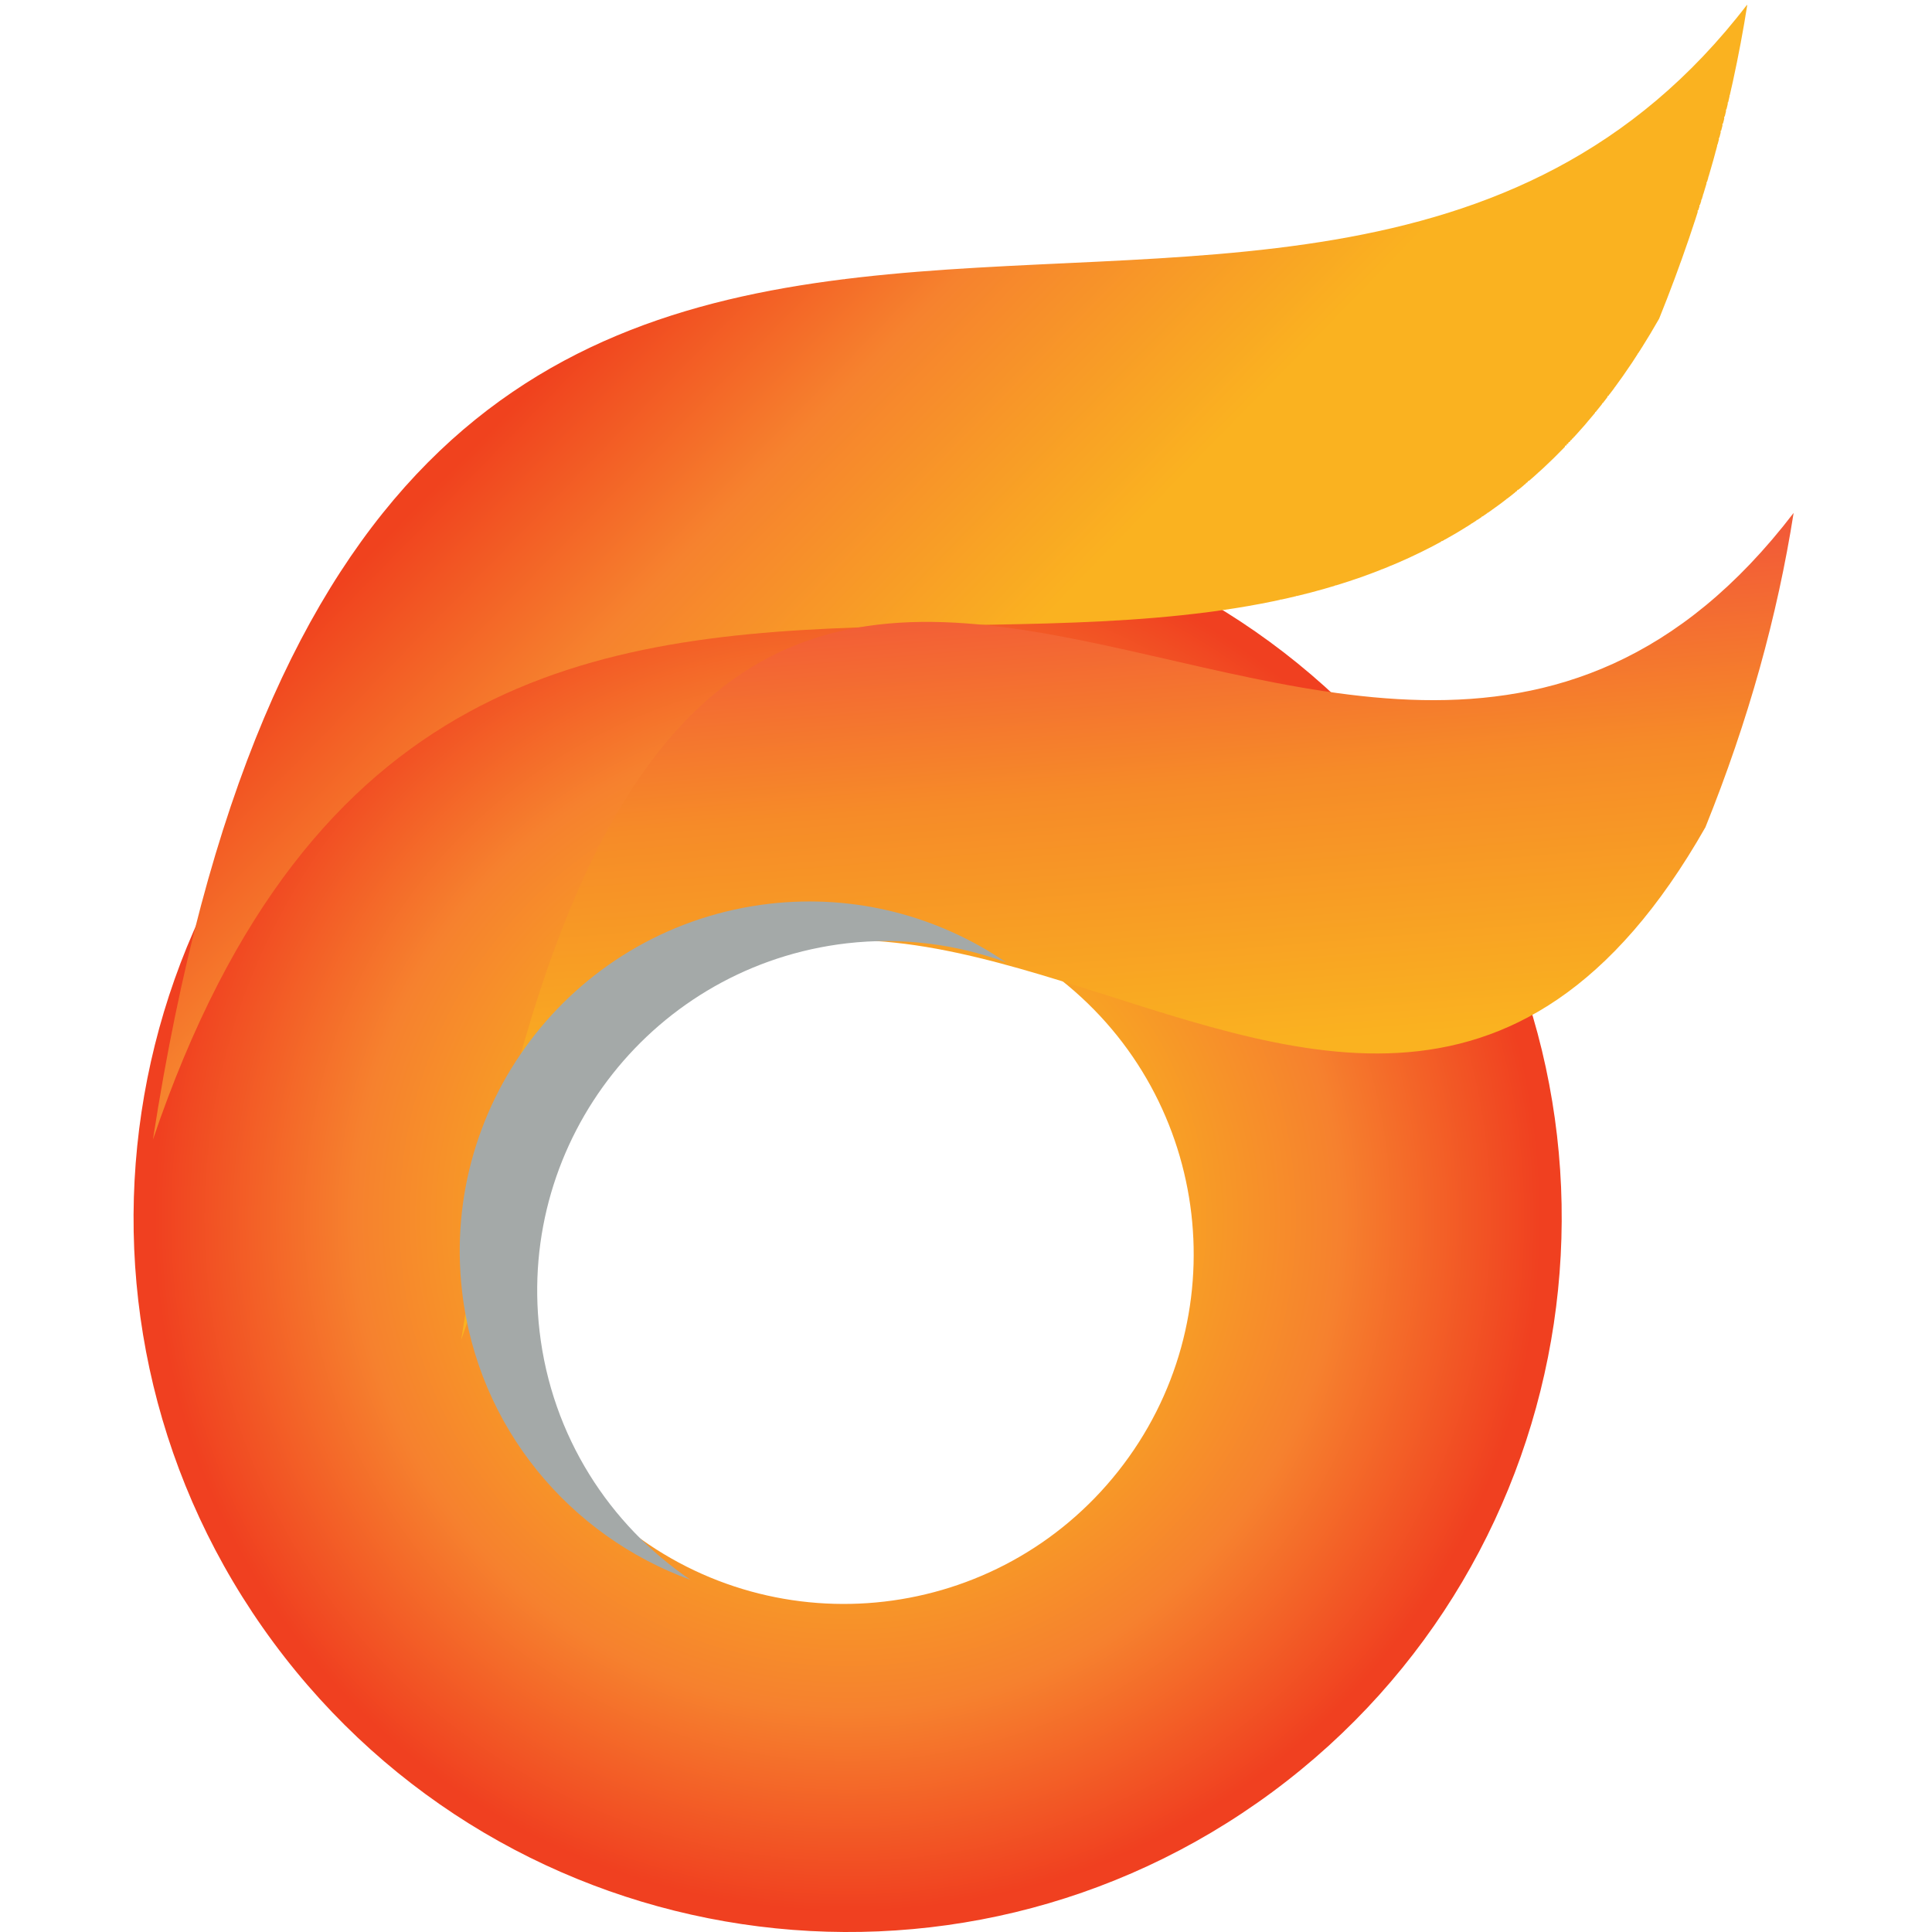 <svg height="145.209" viewBox="0 0 145.209 145.209" width="145.209" xmlns="http://www.w3.org/2000/svg" xmlns:xlink="http://www.w3.org/1999/xlink"><clipPath id="a"><path d="m556.426 264.305c-67.742-85.586-192.051-100.039-277.68-32.305-85.594 67.785-100.023 192.09-32.266 277.688 67.758 85.585 192.071 100.046 277.641 32.265 85.59-67.746 100.043-192.051 32.305-277.648zm171.566 383.039c-132.48 179.183-385.156 217.054-564.34 84.558-179.187-132.461-217.058-385.136-84.586-564.355 132.493-179.176 385.168-217.008 564.387-84.559 179.184 132.5 217.016 385.176 84.539 564.356z"/></clipPath><radialGradient id="b" cx="0" cy="0" gradientTransform="matrix(403.535 0 0 -403.535 403.535 407.45)" gradientUnits="userSpaceOnUse" r="1" spreadMethod="pad"><stop offset="0" stop-color="#f9b41f"/><stop offset=".315" stop-color="#f9b41f"/><stop offset=".691" stop-color="#f6812e"/><stop offset=".972" stop-color="#f04020"/><stop offset="1" stop-color="#f04020"/></radialGradient><clipPath id="c"><path d="m0 0h3806v1093h-3806z"/></clipPath><clipPath id="d"><path d="m10.953 451.746c120.86 782.064 641.938 303.277 901.035 641.544-9.113-57.93-25.445-117.157-49.859-177.634-210.121-369.574-673.453 60.09-851.176-463.91z"/></clipPath><linearGradient id="e" gradientTransform="matrix(-328.115 316.841 316.841 328.115 605.923 633.031)" gradientUnits="userSpaceOnUse" spreadMethod="pad" x1="0" x2="1" y1="0" y2="0"><stop offset="0" stop-color="#fab220"/><stop offset=".017" stop-color="#fab220"/><stop offset=".315" stop-color="#fab220"/><stop offset=".691" stop-color="#f6822e"/><stop offset=".972" stop-color="#f0421e"/><stop offset="1" stop-color="#f0421e"/></linearGradient><clipPath id="f"><path d="m185.152 338.543c120.844 782.037 493.887 129.062 752.977 467.336-9.106-57.938-25.461-117.16-49.852-177.637-210.125-369.582-525.418 234.278-703.125-289.699z"/></clipPath><linearGradient id="g" gradientTransform="matrix(-34.856 398.407 398.407 34.856 579.067 373.007)" gradientUnits="userSpaceOnUse" spreadMethod="pad" x1="0" x2="1" y1="0" y2="0"><stop offset="0" stop-color="#fab220"/><stop offset=".315" stop-color="#fab220"/><stop offset=".691" stop-color="#f68b28"/><stop offset=".972" stop-color="#f25b37"/><stop offset="1" stop-color="#f25b37"/></linearGradient><g transform="matrix(.133 0 0 -.133 -0 145.733)"><g clip-path="url(#a)" transform="translate(75.473 0)"><path d="m556.426 264.305c-67.742-85.586-192.051-100.039-277.68-32.305-85.594 67.785-100.023 192.09-32.266 277.688 67.758 85.585 192.071 100.046 277.641 32.265 85.59-67.746 100.043-192.051 32.305-277.648zm171.566 383.039c-132.48 179.183-385.156 217.054-564.34 84.558-179.187-132.461-217.058-385.136-84.586-564.355 132.493-179.176 385.168-217.008 564.387-84.559 179.184 132.5 217.016 385.176 84.539 564.356" fill="url(#b)"/></g><g clip-path="url(#c)" transform="translate(75.473 0)"><g clip-path="url(#d)"><path d="m10 451v2h1v6h1v6h1v6h1v6h1v6h1v5h1v6h1v5h1v5h1v5h1v5h1v6h1v4h1v5h1v5h1v4h1v5h1v4h1v5h1v4h1v4h1v4h1v4h1v4h1v4h1v4h1v4h1v4h1v3h1v4h1v3h1v4h1v3h1v4h1v3h1v4h1v3h1v3h1v3h1v3h1v3h1v4h1v3h1v3h1v3h1v2h1v3h1v3h1v3h1v3h1v2h1v3h1v3h1v3h1v2h1v3h1v2h1v3h1v2h1v3h1v2h1v3h1v2h1v2h1v3h1v2h1v2h1v2h1v3h1v2h1v2h1v2h1v2h1v2h1v3h1v2h1v2h1v2h1v2h1v2h1v2h1v2h1v2h1v2h1v1h1v2h1v2h1v2h1v2h1v1h1v2h1v2h1v2h1v2h1v1h1v2h1v2h1v1h1v2h1v1h1v2h1v2h1v1h1v2h1v2h1v1h1v2h1v1h1v2h1v1h1v2h1v1h1v1h1v2h1v1h1v2h1v1h1v2h1v1h1v1h1v2h1v1h1v1h1v2h1v1h1v1h1v2h1v1h1v1h1v1h1v2h1v1h1v1h1v1h1v1h1v2h1v1h1v1h1v1h1v1h1v1h1v2h1v1h1v1h1v1h1v1h1v1h1v1h1v1h1v1h1v1h1v1h1v1h1v1h1v2h1v1h2v1h1v1h1v1h1v1h1v1h1v1h1v1h1v1h1v1h1v1h1v1h1v1h1v1h1v1h2v1h1v1h1v1h1v1h1v1h1v1h2v1h1v1h1v1h1v1h1v1h2v1h1v1h1v1h2v1h1v1h1v1h2v1h1v1h1v1h2v1h1v1h2v1h1v1h2v1h1v1h1v1h2v1h1v1h2v1h2v1h1v1h2v1h1v1h2v1h2v1h1v1h2v1h2v1h2v1h1v1h2v1h2v1h2v1h2v1h2v1h2v1h2v1h2v1h2v1h2v1h2v1h2v1h2v1h3v1h2v1h3v1h2v1h2v1h3v1h2v1h3v1h3v1h3v1h2v1h3v1h3v1h3v1h3v1h4v1h3v1h3v1h4v1h4v1h3v1h4v1h4v1h4v1h5v1h4v1h5v1h5v1h5v1h6v1h6v1h6v1h7v1h7v1h8v1h8v1h9v1h10v1h12v1h13v1h15v1h17v1h19v1h21v1h21v1h19v1h17v1h15v1h12v1h11v1h11v1h9v1h8v1h7v1h8v1h6v1h6v1h6v1h5v1h6v1h5v1h4v1h5v1h4v1h4v1h4v1h4v1h4v1h4v1h3v1h3v1h4v1h3v1h3v1h3v1h3v1h3v1h3v1h2v1h3v1h3v1h2v1h3v1h2v1h2v1h3v1h2v1h2v1h3v1h2v1h2v1h2v1h2v1h2v1h2v1h2v1h2v1h2v1h2v1h1v1h2v1h2v1h2v1h2v1h1v1h2v1h2v1h1v1h2v1h1v1h2v1h2v1h1v1h2v1h1v1h2v1h1v1h1v1h2v1h1v1h2v1h1v1h2v1h1v1h1v1h2v1h1v1h1v1h1v1h2v1h1v1h1v1h1v1h2v1h1v1h1v1h1v1h1v1h1v1h2v1h1v1h1v1h1v1h1v1h1v1h1v1h1v1h2v1h1v1h1v1h1v1h1v1h1v1h1v1h1v1h1v1h1v1h1v1h1v1h1v1h1v2h1v1h1v1h1v1h1v1h1v1h1v1h1v1h1v1h1v2h1v1h1v1h1v1h1v1h1v1h1v2h1v1h1v1h1v1h1v1h1v2h1v1h1v1h1v1h1v1h1v-6h-1v-6h-1v-6h-1v-5h-1v-5h-1v-5h-1v-5h-1v-5h-1v-4h-1v-4h-1v-4h-1v-4h-1v-4h-1v-4h-1v-4h-1v-4h-1v-4h-1v-4h-1v-4h-1v-4h-1v-3h-1v-3h-1v-3h-1v-4h-1v-3h-1v-3h-1v-3h-1v-3h-1v-4h-1v-3h-1v-3h-1v-3h-1v-4h-1v-2h-1v-3h-1v-3h-1v-3h-1v-2h-1v-3h-1v-3h-1v-3h-1v-2h-1v-3h-1v-3h-1v-3h-1v-2h-1v-3h-1v-2h-1v-3h-1v-2h-1v-2h-1v-2h-1v-1h-1v-2h-1v-2h-1v-1h-1v-2h-1v-1h-1v-2h-1v-1h-1v-2h-1v-1h-1v-2h-1v-2h-1v-1h-1v-2h-1v-1h-1v-2h-1v-1h-1v-2h-1v-1h-1v-1h-1v-2h-1v-1h-1v-1h-1v-2h-1v-1h-1v-1h-1v-1h-1v-2h-1v-1h-1v-1h-1v-2h-1v-1h-1v-1h-1v-1h-1v-2h-1v-1h-1v-1h-1v-1h-1v-2h-1v-1h-1v-1h-1v-1h-1v-1h-1v-1h-1v-1h-1v-1h-1v-1h-1v-1h-1v-1h-1v-1h-1v-1h-1v-2h-1v-1h-1v-1h-1v-1h-1v-1h-1v-1h-1v-1h-1v-1h-1v-1h-1v-1h-1v-1h-1v-1h-1v-1h-1v-1h-2v-1h-1v-1h-1v-1h-1v-1h-1v-1h-2v-1h-1v-1h-1v-1h-1v-1h-1v-1h-2v-1h-1v-1h-1v-1h-1v-1h-1v-1h-2v-1h-1v-1h-1v-1h-1v-1h-2v-1h-1v-1h-2v-1h-1v-1h-2v-1h-1v-1h-2v-1h-1v-1h-2v-1h-1v-1h-2v-1h-1v-1h-2v-1h-1v-1h-2v-1h-1v-1h-2v-1h-2v-1h-2v-1h-2v-1h-2v-1h-1v-1h-2v-1h-2v-1h-2v-1h-2v-1h-2v-1h-2v-1h-2v-1h-2v-1h-2v-1h-2v-1h-3v-1h-2v-1h-3v-1h-2v-1h-3v-1h-2v-1h-3v-1h-2v-1h-3v-1h-3v-1h-3v-1h-3v-1h-3v-1h-4v-1h-3v-1h-3v-1h-4v-1h-3v-1h-4v-1h-5v-1h-4v-1h-5v-1h-4v-1h-5v-1h-5v-1h-6v-1h-6v-1h-7v-1h-6v-1h-9v-1h-9v-1h-10v-1h-13v-1h-15v-1h-21v-1h-34v-1h-54v-1h-36v-1h-23v-1h-16v-1h-12v-1h-11v-1h-10v-1h-8v-1h-6v-1h-7v-1h-7v-1h-6v-1h-5v-1h-5v-1h-5v-1h-5v-1h-4v-1h-5v-1h-3v-1h-4v-1h-3v-1h-4v-1h-3v-1h-4v-1h-4v-1h-3v-1h-3v-1h-2v-1h-3v-1h-3v-1h-2v-1h-3v-1h-3v-1h-2v-1h-3v-1h-3v-1h-2v-1h-2v-1h-2v-1h-2v-1h-2v-1h-2v-1h-2v-1h-2v-1h-2v-1h-3v-1h-2v-1h-2v-1h-2v-1h-2v-1h-1v-1h-2v-1h-2v-1h-1v-1h-2v-1h-1v-1h-2v-1h-2v-1h-1v-1h-2v-1h-2v-1h-1v-1h-2v-1h-1v-1h-2v-1h-2v-1h-1v-1h-1v-1h-2v-1h-1v-1h-1v-1h-1v-1h-2v-1h-1v-1h-1v-1h-2v-1h-1v-1h-1v-1h-2v-1h-1v-1h-1v-1h-1v-1h-2v-1h-1v-1h-1v-1h-2v-1h-1v-1h-1v-1h-1v-1h-1v-1h-1v-1h-1v-1h-1v-1h-1v-1h-1v-1h-1v-1h-1v-1h-1v-1h-1v-1h-1v-1h-1v-1h-1v-1h-1v-1h-1v-1h-1v-1h-1v-1h-2v-1h-1v-1h-1v-2h-1v-1h-1v-1h-1v-1h-1v-1h-1v-1h-1v-2h-1v-1h-1v-1h-1v-1h-1v-1h-1v-2h-1v-1h-1v-1h-1v-1h-1v-1h-1v-1h-1v-2h-1v-1h-1v-1h-1v-1h-1v-1h-1v-1h-1v-2h-1v-1h-1v-2h-1v-1h-1v-2h-1v-1h-1v-2h-1v-1h-1v-1h-1v-2h-1v-1h-1v-2h-1v-1h-1v-2h-1v-1h-1v-1h-1v-2h-1v-1h-1v-2h-1v-1h-1v-2h-1v-1h-1v-2h-1v-2h-1v-1h-1v-2h-1v-2h-1v-2h-1v-1h-1v-2h-1v-2h-1v-2h-1v-1h-1v-2h-1v-2h-1v-2h-1v-2h-1v-1h-1v-2h-1v-2h-1v-2h-1v-1h-1v-2h-1v-2h-1v-3h-1v-2h-1v-2h-1v-2h-1v-2h-1v-2h-1v-3h-1v-2h-1v-2h-1v-2h-1v-2h-1v-2h-1v-3h-1v-2h-1v-2h-1v-2h-1v-2h-1v-2h-1v-3h-1v-3h-1v-2h-1v-3h-1v-2h-1v-3h-1v-2h-1v-3h-1v-3h-1v-2h-1v-3h-1v-2h-1v-3h-1v-3h-1v-3h-1v-3h-1v-3" fill="url(#e)"/></g></g><g clip-path="url(#f)" transform="translate(75.473 0)"><path d="m185.152 338.543c120.844 782.037 493.887 129.062 752.977 467.336-9.106-57.938-25.461-117.16-49.852-177.637-210.125-369.582-525.418 234.278-703.125-289.699" fill="url(#g)"/></g><path d="m304.914 343.445c-12.609 108.457 65.071 206.543 173.504 219.2 31.528 3.644 62.137-.528 90.086-10.704-37.871 25.821-84.773 38.723-133.855 33.047-108.438-12.656-186.117-110.742-173.508-219.199 8.926-76.883 60.957-138.094 129.066-162.84-45.796 31.16-78.394 81.16-85.293 140.496" fill="#a4a9a8"/></g></svg>